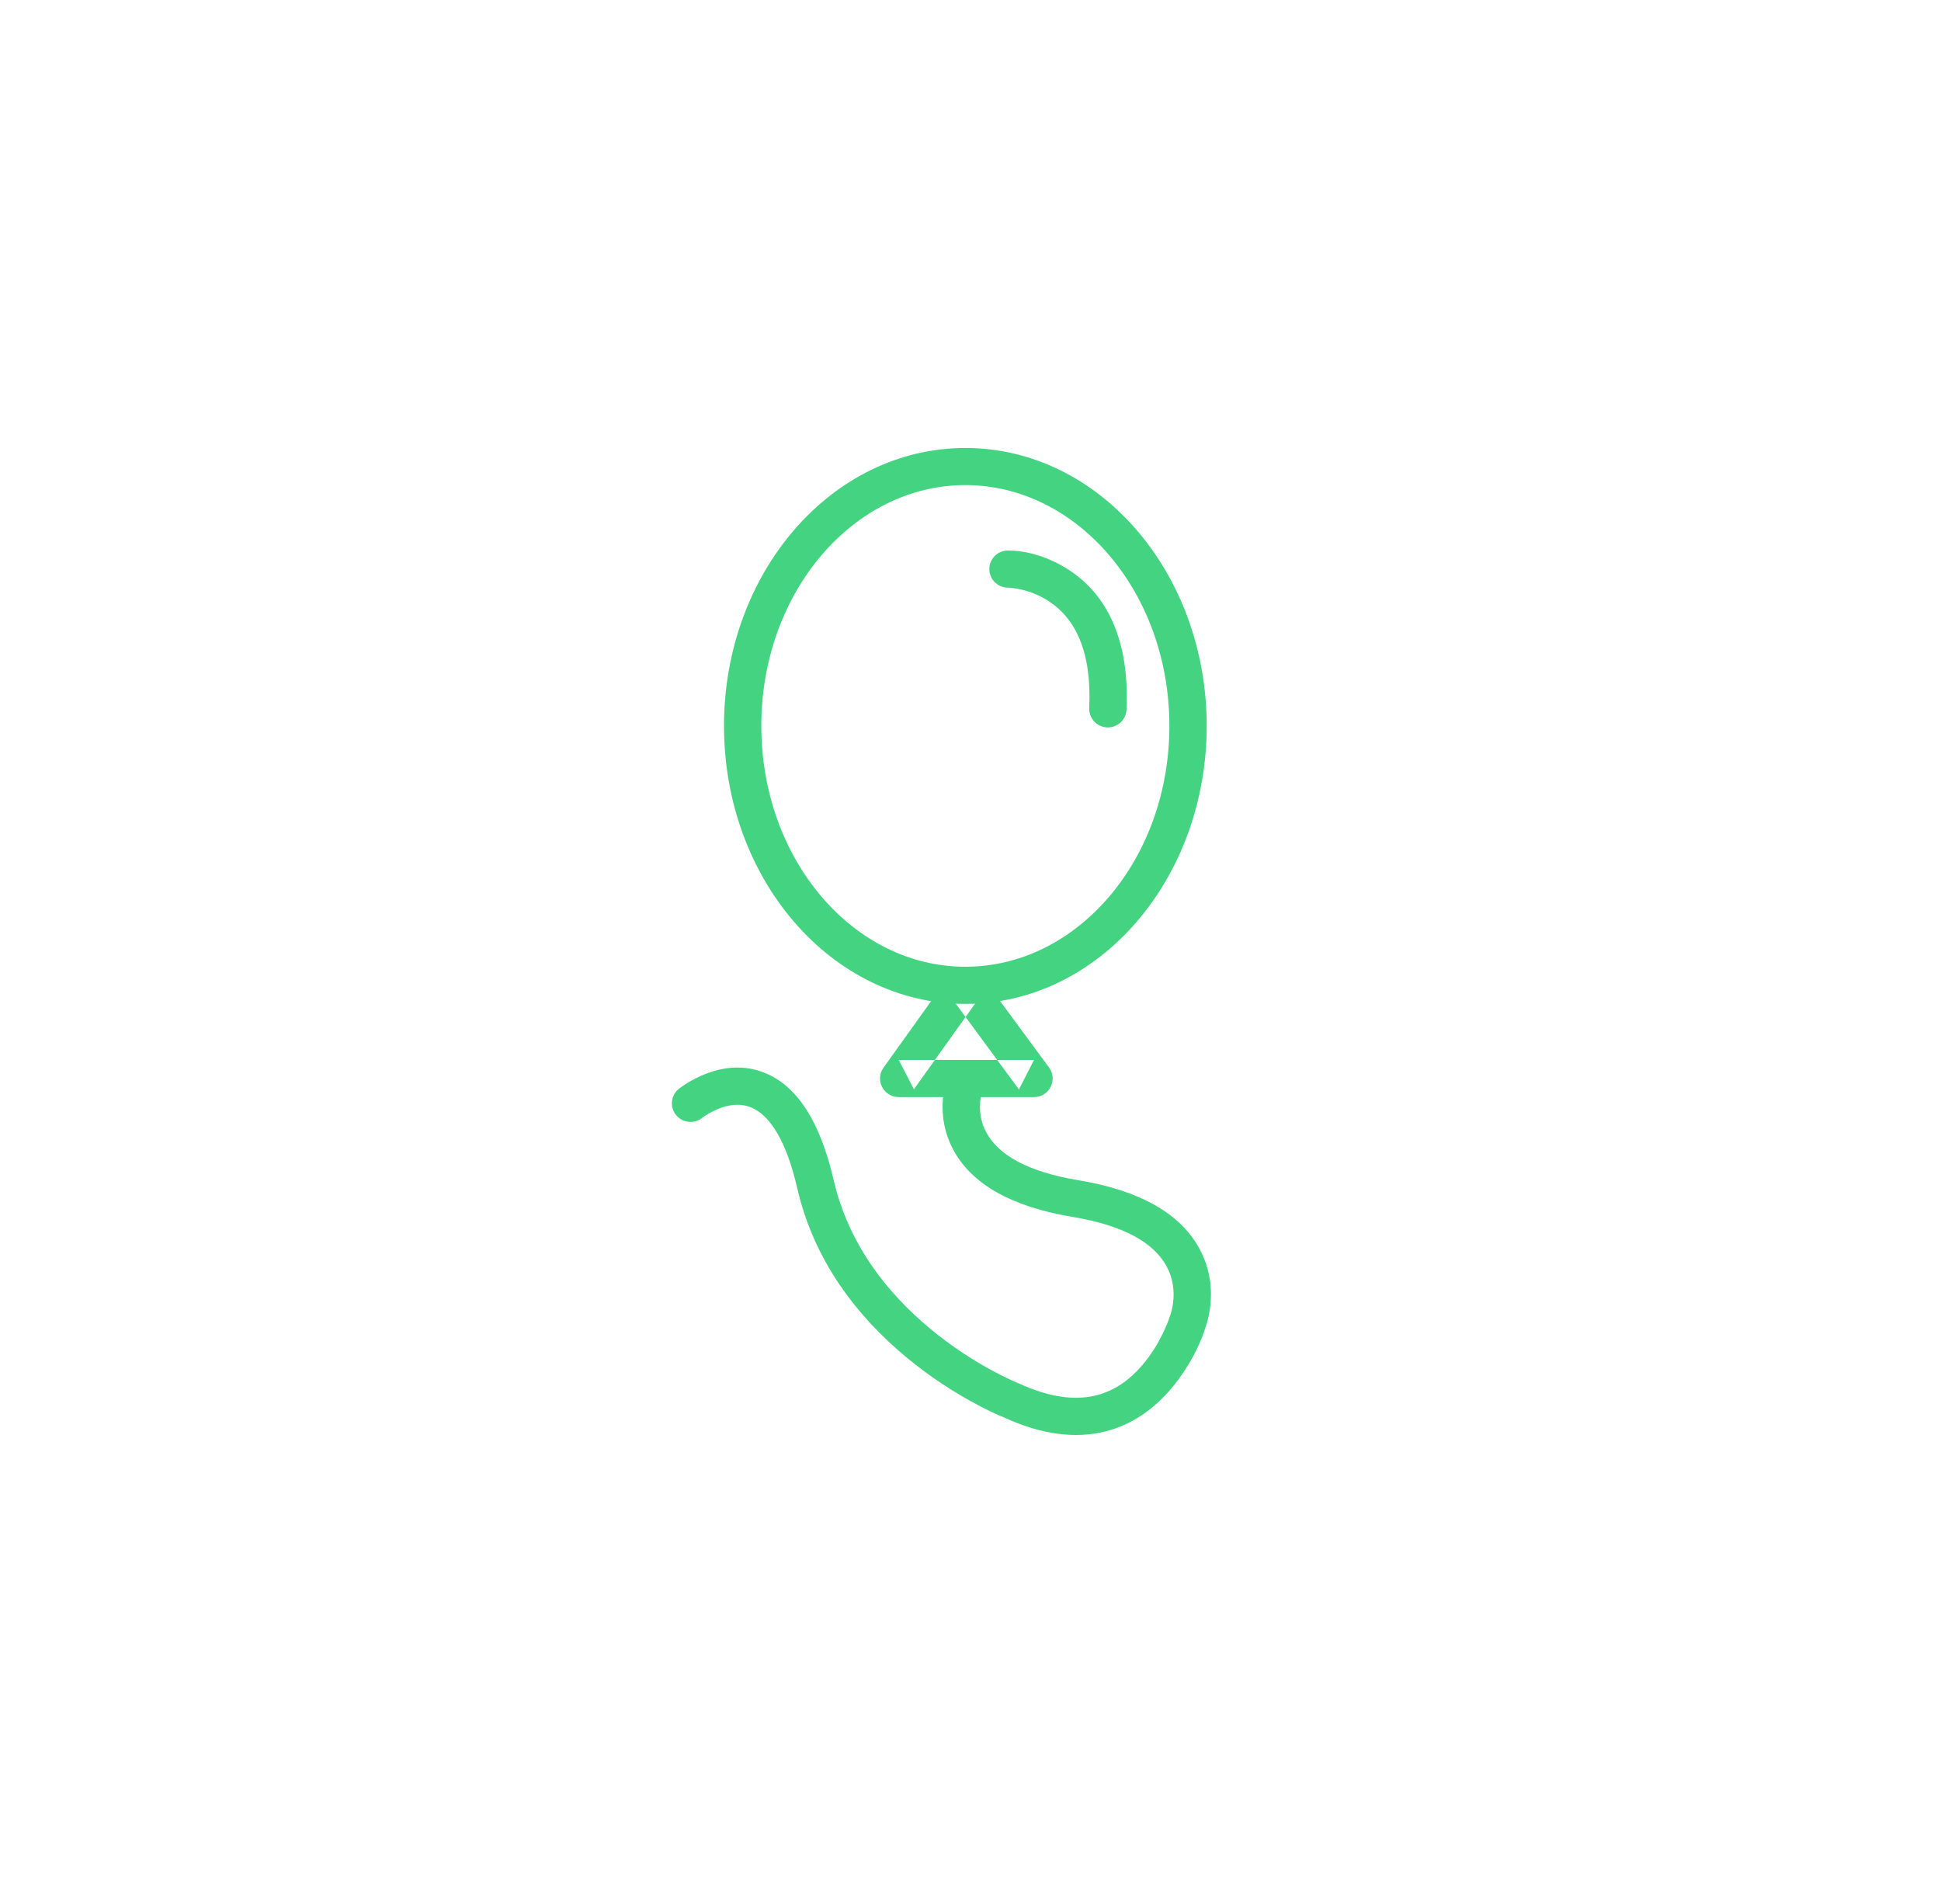 <?xml version="1.0" encoding="UTF-8" standalone="no"?>
<svg width="52px" height="51px" viewBox="0 0 52 51" version="1.1" xmlns="http://www.w3.org/2000/svg" xmlns:xlink="http://www.w3.org/1999/xlink">
    <!-- Generator: Sketch 39.1 (31720) - http://www.bohemiancoding.com/sketch -->
    <title>ico_otrosnino_green</title>
    <desc>Created with Sketch.</desc>
    <defs></defs>
    <g id="supermercado_categoria" stroke="none" stroke-width="1" fill="none" fill-rule="evenodd">
        <g id="Subcategorias_bebes" transform="translate(-262, -197)" fill="#44D481">
            <g id="icon01-copy-24" transform="translate(262, 197)">
                <g id="otros_nino_yellow" transform="translate(18, 12)">
                    <path d="M7.862,13.896 C4.862,13.896 2.396,11.024 2.396,7.445 C2.396,3.867 4.862,0.994 7.862,0.994 C10.861,0.994 13.328,3.867 13.328,7.445 C13.328,11.024 10.861,13.896 7.862,13.896 Z M7.862,-0 C4.272,-0 1.396,3.349 1.396,7.445 C1.396,11.542 4.272,14.891 7.862,14.891 C11.452,14.891 14.328,11.541 14.328,7.445 C14.328,3.349 11.452,-0 7.862,-0 Z" id="Stroke-1"></path>
                    <path d="M5.669,16.601 C5.434,16.93 5.671,17.387 6.077,17.387 L9.701,17.387 C10.111,17.387 10.346,16.924 10.104,16.595 L8.265,14.099 C8.064,13.826 7.652,13.829 7.454,14.105 L5.669,16.601 Z M7.459,14.687 L9.298,17.183 L9.701,16.392 L6.077,16.392 L6.484,17.178 L8.269,14.681 L7.459,14.687 Z" id="Stroke-3"></path>
                    <path d="M7.337,16.981 C7.19,17.567 7.217,18.205 7.547,18.813 C8.03,19.702 9.069,20.321 10.735,20.597 C12.126,20.828 12.907,21.297 13.245,21.906 C13.455,22.285 13.481,22.697 13.396,23.074 C13.38,23.142 13.366,23.187 13.361,23.201 C13.33,23.3 13.287,23.42 13.217,23.578 C13.099,23.846 12.949,24.114 12.766,24.361 C11.977,25.429 10.891,25.79 9.298,25.058 C9.238,25.034 9.168,25.004 9.066,24.957 C8.891,24.876 8.696,24.777 8.484,24.66 C7.878,24.323 7.272,23.907 6.707,23.409 C5.517,22.361 4.678,21.098 4.333,19.607 C3.978,18.07 3.383,17.145 2.571,16.774 C1.928,16.481 1.263,16.571 0.644,16.882 C0.438,16.986 0.281,17.091 0.184,17.169 C-0.03,17.343 -0.062,17.656 0.112,17.869 C0.286,18.082 0.601,18.114 0.815,17.941 C0.86,17.905 0.959,17.838 1.095,17.77 C1.468,17.582 1.834,17.532 2.154,17.678 C2.638,17.899 3.067,18.565 3.359,19.83 C3.754,21.541 4.708,22.977 6.044,24.154 C6.666,24.702 7.331,25.158 7.997,25.528 C8.399,25.751 8.715,25.898 8.905,25.972 C10.932,26.904 12.517,26.378 13.572,24.95 C13.965,24.417 14.199,23.889 14.307,23.519 C14.317,23.5 14.345,23.41 14.371,23.292 C14.505,22.698 14.465,22.047 14.121,21.426 C13.621,20.523 12.57,19.893 10.899,19.616 C9.515,19.387 8.747,18.929 8.427,18.34 C8.232,17.981 8.215,17.588 8.307,17.222 C8.325,17.149 8.342,17.1 8.349,17.084 C8.457,16.831 8.338,16.539 8.084,16.431 C7.83,16.324 7.536,16.442 7.429,16.695 C7.402,16.757 7.369,16.854 7.337,16.981 Z" id="Stroke-5"></path>
                    <path d="M9.319,3.783 C9.578,3.838 9.837,3.938 10.076,4.091 C10.819,4.566 11.249,5.459 11.181,6.966 C11.169,7.24 11.383,7.472 11.658,7.485 C11.934,7.497 12.168,7.284 12.18,7.01 C12.263,5.16 11.67,3.928 10.616,3.254 C10.019,2.872 9.427,2.746 9.004,2.746 C8.728,2.746 8.504,2.969 8.504,3.243 C8.504,3.518 8.728,3.741 9.004,3.741 C9.055,3.741 9.167,3.751 9.319,3.783 Z" id="Stroke-7"></path>
                </g>
            </g>
        </g>
    </g>
</svg>